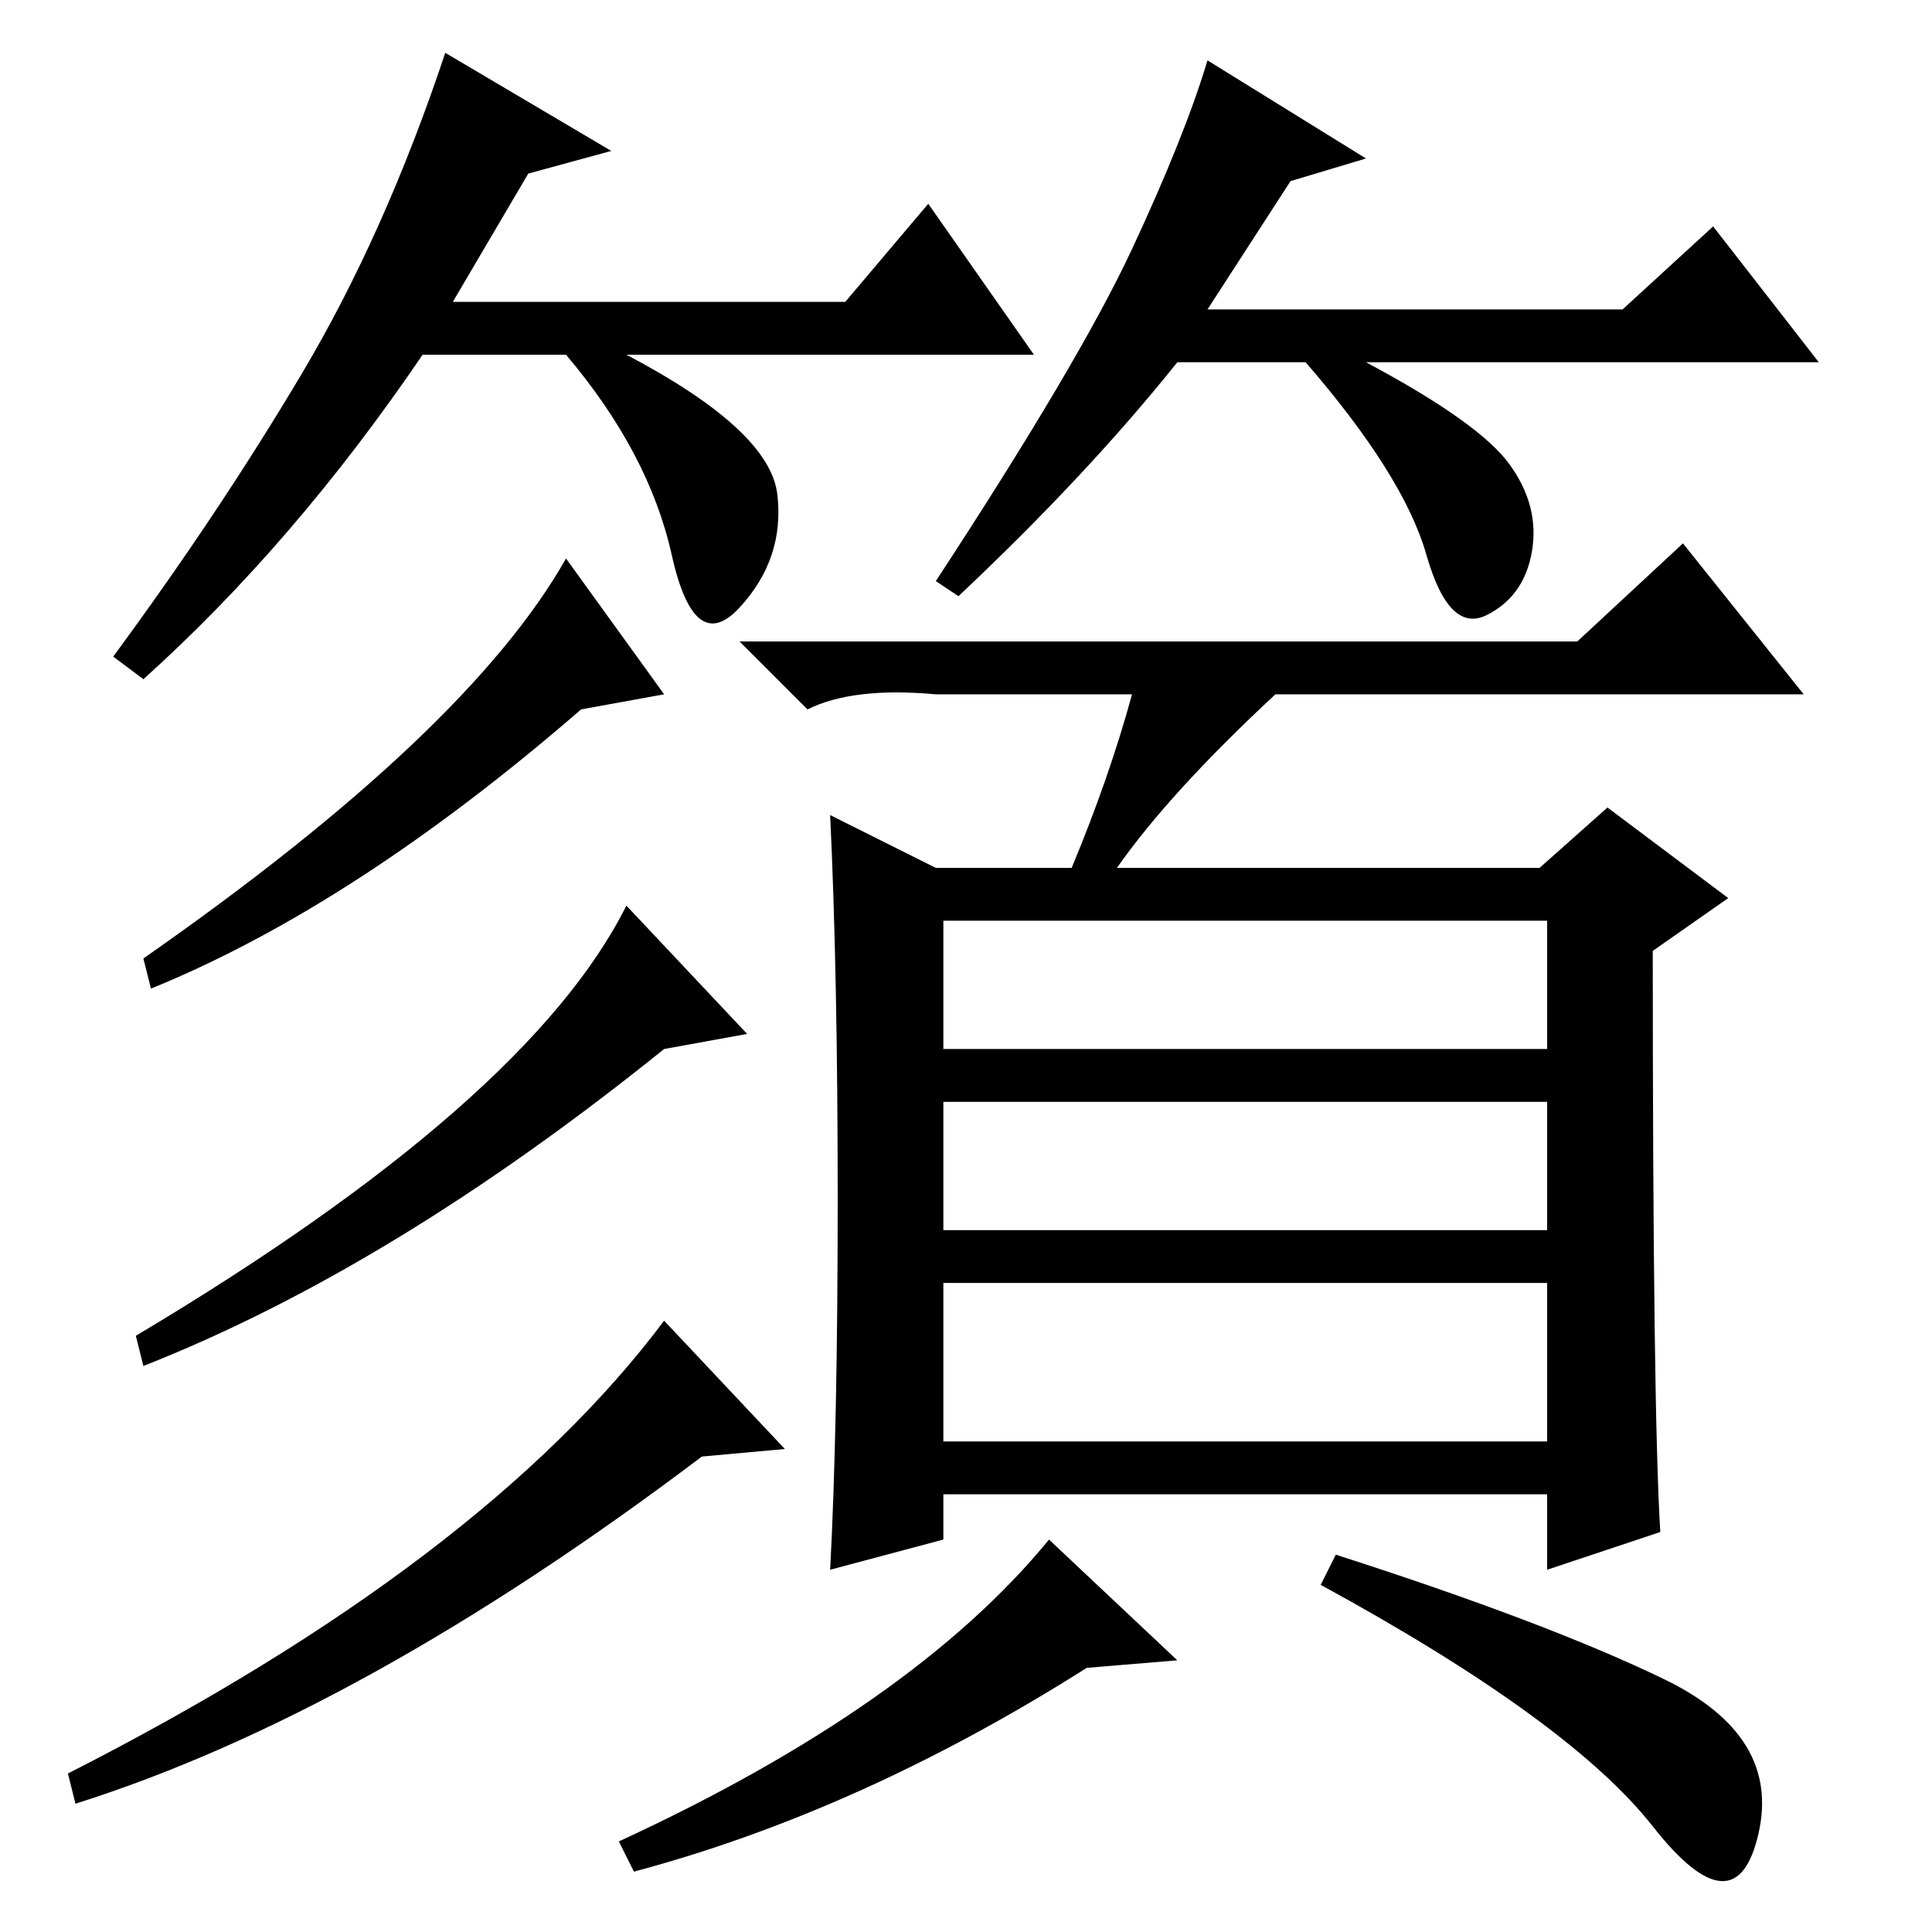 <?xml version="1.0" standalone="no"?>
<!DOCTYPE svg PUBLIC "-//W3C//DTD SVG 1.1//EN" "http://www.w3.org/Graphics/SVG/1.1/DTD/svg11.dtd" >
<svg xmlns="http://www.w3.org/2000/svg" xmlns:xlink="http://www.w3.org/1999/xlink" version="1.1" viewBox="0 -36 256 256">
  <g transform="matrix(1 0 0 -1 0 220)">
   <path fill="currentColor"
d="M125 117h80v17h-80v-17zM125 93h80v17h-80v-17zM125 65h80v21h-80v-21zM209 171l14 13l16 -20h-70q-14 -13 -21 -23h56l9 8l16 -12l-10 -7q0 -61 1 -77l-15 -5v10h-80v-6l-15 -4q1 19 1 49t-1 51l14 -7h18q5 12 8 23h-26q-11 1 -17 -2l-9 9h111zM156 36l-12 -1
q-30 -19 -60 -27l-2 4q39 18 57 40zM220.5 33.5q15.5 -7.5 12.5 -20.5t-14 1t-44 32l2 4q28 -9 43.5 -16.5zM88 164l-11 -2q-30 -26 -57 -37l-1 4q43 30 56 53zM99 119l-11 -2q-36 -29 -69 -42l-1 4q52 31 65 57zM104 64l-11 -1q-45 -34 -83 -46l-1 4q55 28 79 60zM70 233
l-10 -17h52l11 13l14 -20h-54q19 -10 20 -18.5t-5 -15t-9 7t-14 26.5h-19q-17 -25 -37 -43l-4 3q14 19 25 37.5t19 42.5l22 -13zM171 232l-11 -17h55l12 11l14 -18h-60q15 -8 19 -13.5t3 -11.5t-6 -8.5t-8 8t-16 25.5h-17q-12 -15 -29 -31l-3 2q19 29 26 44t10 25l21 -13z
" />
  </g>

</svg>
